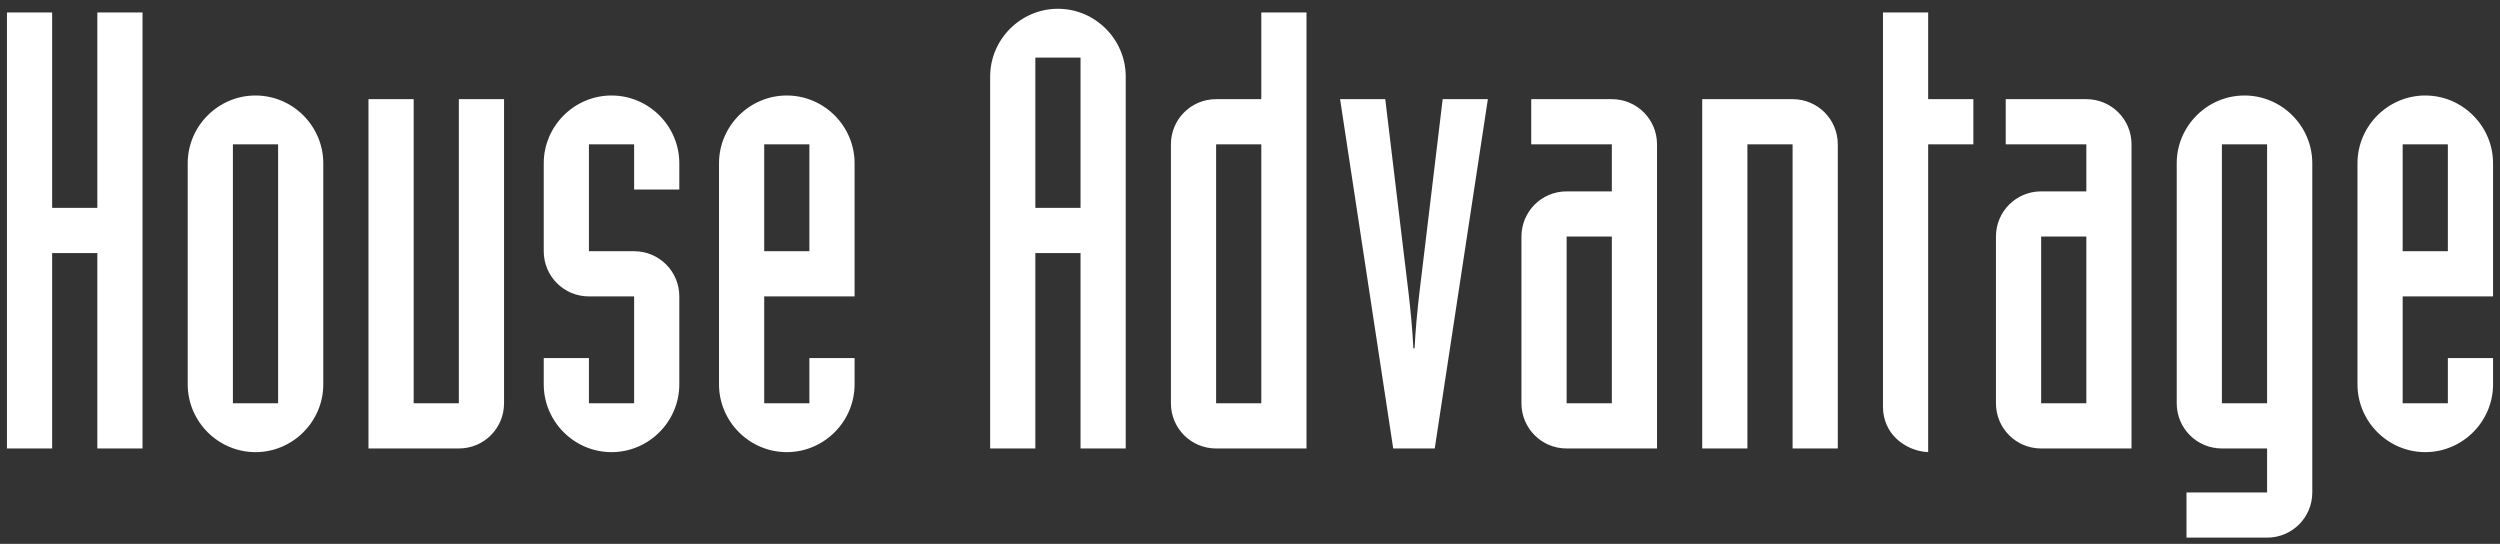 <?xml version="1.0" encoding="UTF-8" standalone="no"?>
<svg width="262px" height="57px" viewBox="0 0 262 57" version="1.1" xmlns="http://www.w3.org/2000/svg" xmlns:xlink="http://www.w3.org/1999/xlink">
    <rect x="0" y="0" width="262" height="57" fill="#333333" stroke="none"/>
    <!-- Generator: Sketch 3.6.1 (26313) - http://www.bohemiancoding.com/sketch -->
    <title>masthead</title>
    <desc>Created with Sketch.</desc>
    <defs></defs>
    <g id="assets" stroke="none" stroke-width="1" fill="none" fill-rule="evenodd">
        <g id="masthead" fill="#FFFFFF">
            <path d="M0.728,47 L5.464,47 L5.464,26.52 L10.2,26.52 L10.2,47 L14.936,47 L14.936,1.304 L10.2,1.304 L10.2,21.784 L5.464,21.784 L5.464,1.304 L0.728,1.304 L0.728,47 Z M19.672,40.28 C19.672,44.184 22.872,47.384 26.776,47.384 C30.68,47.384 33.88,44.184 33.88,40.28 L33.88,17.112 C33.88,13.208 30.68,10.008 26.776,10.008 C22.872,10.008 19.672,13.208 19.672,17.112 L19.672,40.28 Z M24.408,15.128 L29.144,15.128 L29.144,42.264 L24.408,42.264 L24.408,15.128 Z M38.616,47 L48.088,47 C50.712,47 52.824,44.888 52.824,42.264 L52.824,10.392 L48.088,10.392 L48.088,42.264 L43.352,42.264 L43.352,10.392 L38.616,10.392 L38.616,47 Z M66.456,19.864 L71.192,19.864 L71.192,17.112 C71.192,13.208 67.992,10.008 64.088,10.008 C60.184,10.008 56.984,13.208 56.984,17.112 L56.984,26.328 C56.984,28.952 59.096,31.064 61.72,31.064 L66.456,31.064 L66.456,42.264 L61.72,42.264 L61.72,37.528 L56.984,37.528 L56.984,40.28 C56.984,44.184 60.184,47.384 64.088,47.384 C67.992,47.384 71.192,44.184 71.192,40.28 L71.192,31.064 C71.192,28.44 69.08,26.328 66.456,26.328 L61.72,26.328 L61.72,15.128 L66.456,15.128 L66.456,19.864 Z M80.088,15.128 L84.824,15.128 L84.824,26.328 L80.088,26.328 L80.088,15.128 Z M75.352,40.28 C75.352,44.184 78.552,47.384 82.456,47.384 C86.36,47.384 89.56,44.184 89.56,40.28 L89.56,37.528 L84.824,37.528 L84.824,42.264 L80.088,42.264 L80.088,31.064 L89.56,31.064 L89.56,17.112 C89.56,13.208 86.36,10.008 82.456,10.008 C78.552,10.008 75.352,13.208 75.352,17.112 L75.352,40.28 Z M103.768,47 L108.504,47 L108.504,26.52 L113.24,26.52 L113.24,47 L117.976,47 L117.976,8.024 C117.976,4.12 114.776,0.92 110.872,0.92 C106.968,0.92 103.768,4.12 103.768,8.024 L103.768,47 Z M108.504,6.04 L113.24,6.04 L113.24,21.784 L108.504,21.784 L108.504,6.04 Z M136.92,1.304 L132.184,1.304 L132.184,10.392 L127.448,10.392 C124.824,10.392 122.712,12.504 122.712,15.128 L122.712,42.264 C122.712,44.888 124.824,47 127.448,47 L136.92,47 L136.92,1.304 Z M127.448,15.128 L132.184,15.128 L132.184,42.264 L127.448,42.264 L127.448,15.128 Z M146.008,47 L150.36,47 L155.928,10.392 L151.192,10.392 L149.464,24.792 C149.016,28.696 148.44,32.536 148.248,36.504 L148.12,36.504 C147.928,32.536 147.352,28.696 146.904,24.792 L145.176,10.392 L140.44,10.392 L146.008,47 Z M173.656,15.128 C173.656,12.504 171.544,10.392 168.92,10.392 L160.472,10.392 L160.472,15.128 L168.92,15.128 L168.92,20.056 L164.184,20.056 C161.56,20.056 159.448,22.168 159.448,24.792 L159.448,42.264 C159.448,44.888 161.56,47 164.184,47 L173.656,47 L173.656,15.128 Z M164.184,24.792 L168.92,24.792 L168.92,42.264 L164.184,42.264 L164.184,24.792 Z M178.392,47 L183.128,47 L183.128,15.128 L187.864,15.128 L187.864,47 L192.6,47 L192.6,15.128 C192.6,12.504 190.488,10.392 187.864,10.392 L178.392,10.392 L178.392,47 Z M206.808,10.392 L202.072,10.392 L202.072,1.304 L197.336,1.304 L197.336,42.648 C197.336,43.928 197.848,45.144 198.744,45.976 C199.64,46.808 200.792,47.32 202.072,47.384 L202.072,15.128 L206.808,15.128 L206.808,10.392 Z M223.384,15.128 C223.384,12.504 221.272,10.392 218.648,10.392 L210.2,10.392 L210.2,15.128 L218.648,15.128 L218.648,20.056 L213.912,20.056 C211.288,20.056 209.176,22.168 209.176,24.792 L209.176,42.264 C209.176,44.888 211.288,47 213.912,47 L223.384,47 L223.384,15.128 Z M213.912,24.792 L218.648,24.792 L218.648,42.264 L213.912,42.264 L213.912,24.792 Z M229.144,56.344 L237.592,56.344 C240.216,56.344 242.328,54.232 242.328,51.608 L242.328,17.112 C242.328,13.208 239.128,10.008 235.224,10.008 C231.32,10.008 228.12,13.208 228.12,17.112 L228.12,42.264 C228.12,44.888 230.232,47 232.856,47 L237.592,47 L237.592,51.608 L229.144,51.608 L229.144,56.344 Z M232.856,15.128 L237.592,15.128 L237.592,42.264 L232.856,42.264 L232.856,15.128 Z M251.8,15.128 L256.536,15.128 L256.536,26.328 L251.8,26.328 L251.8,15.128 Z M247.064,40.28 C247.064,44.184 250.264,47.384 254.168,47.384 C258.072,47.384 261.272,44.184 261.272,40.28 L261.272,37.528 L256.536,37.528 L256.536,42.264 L251.8,42.264 L251.8,31.064 L261.272,31.064 L261.272,17.112 C261.272,13.208 258.072,10.008 254.168,10.008 C250.264,10.008 247.064,13.208 247.064,17.112 L247.064,40.28 Z" id="masthead-houseadvantage"></path>
        </g>
    </g>
</svg>
